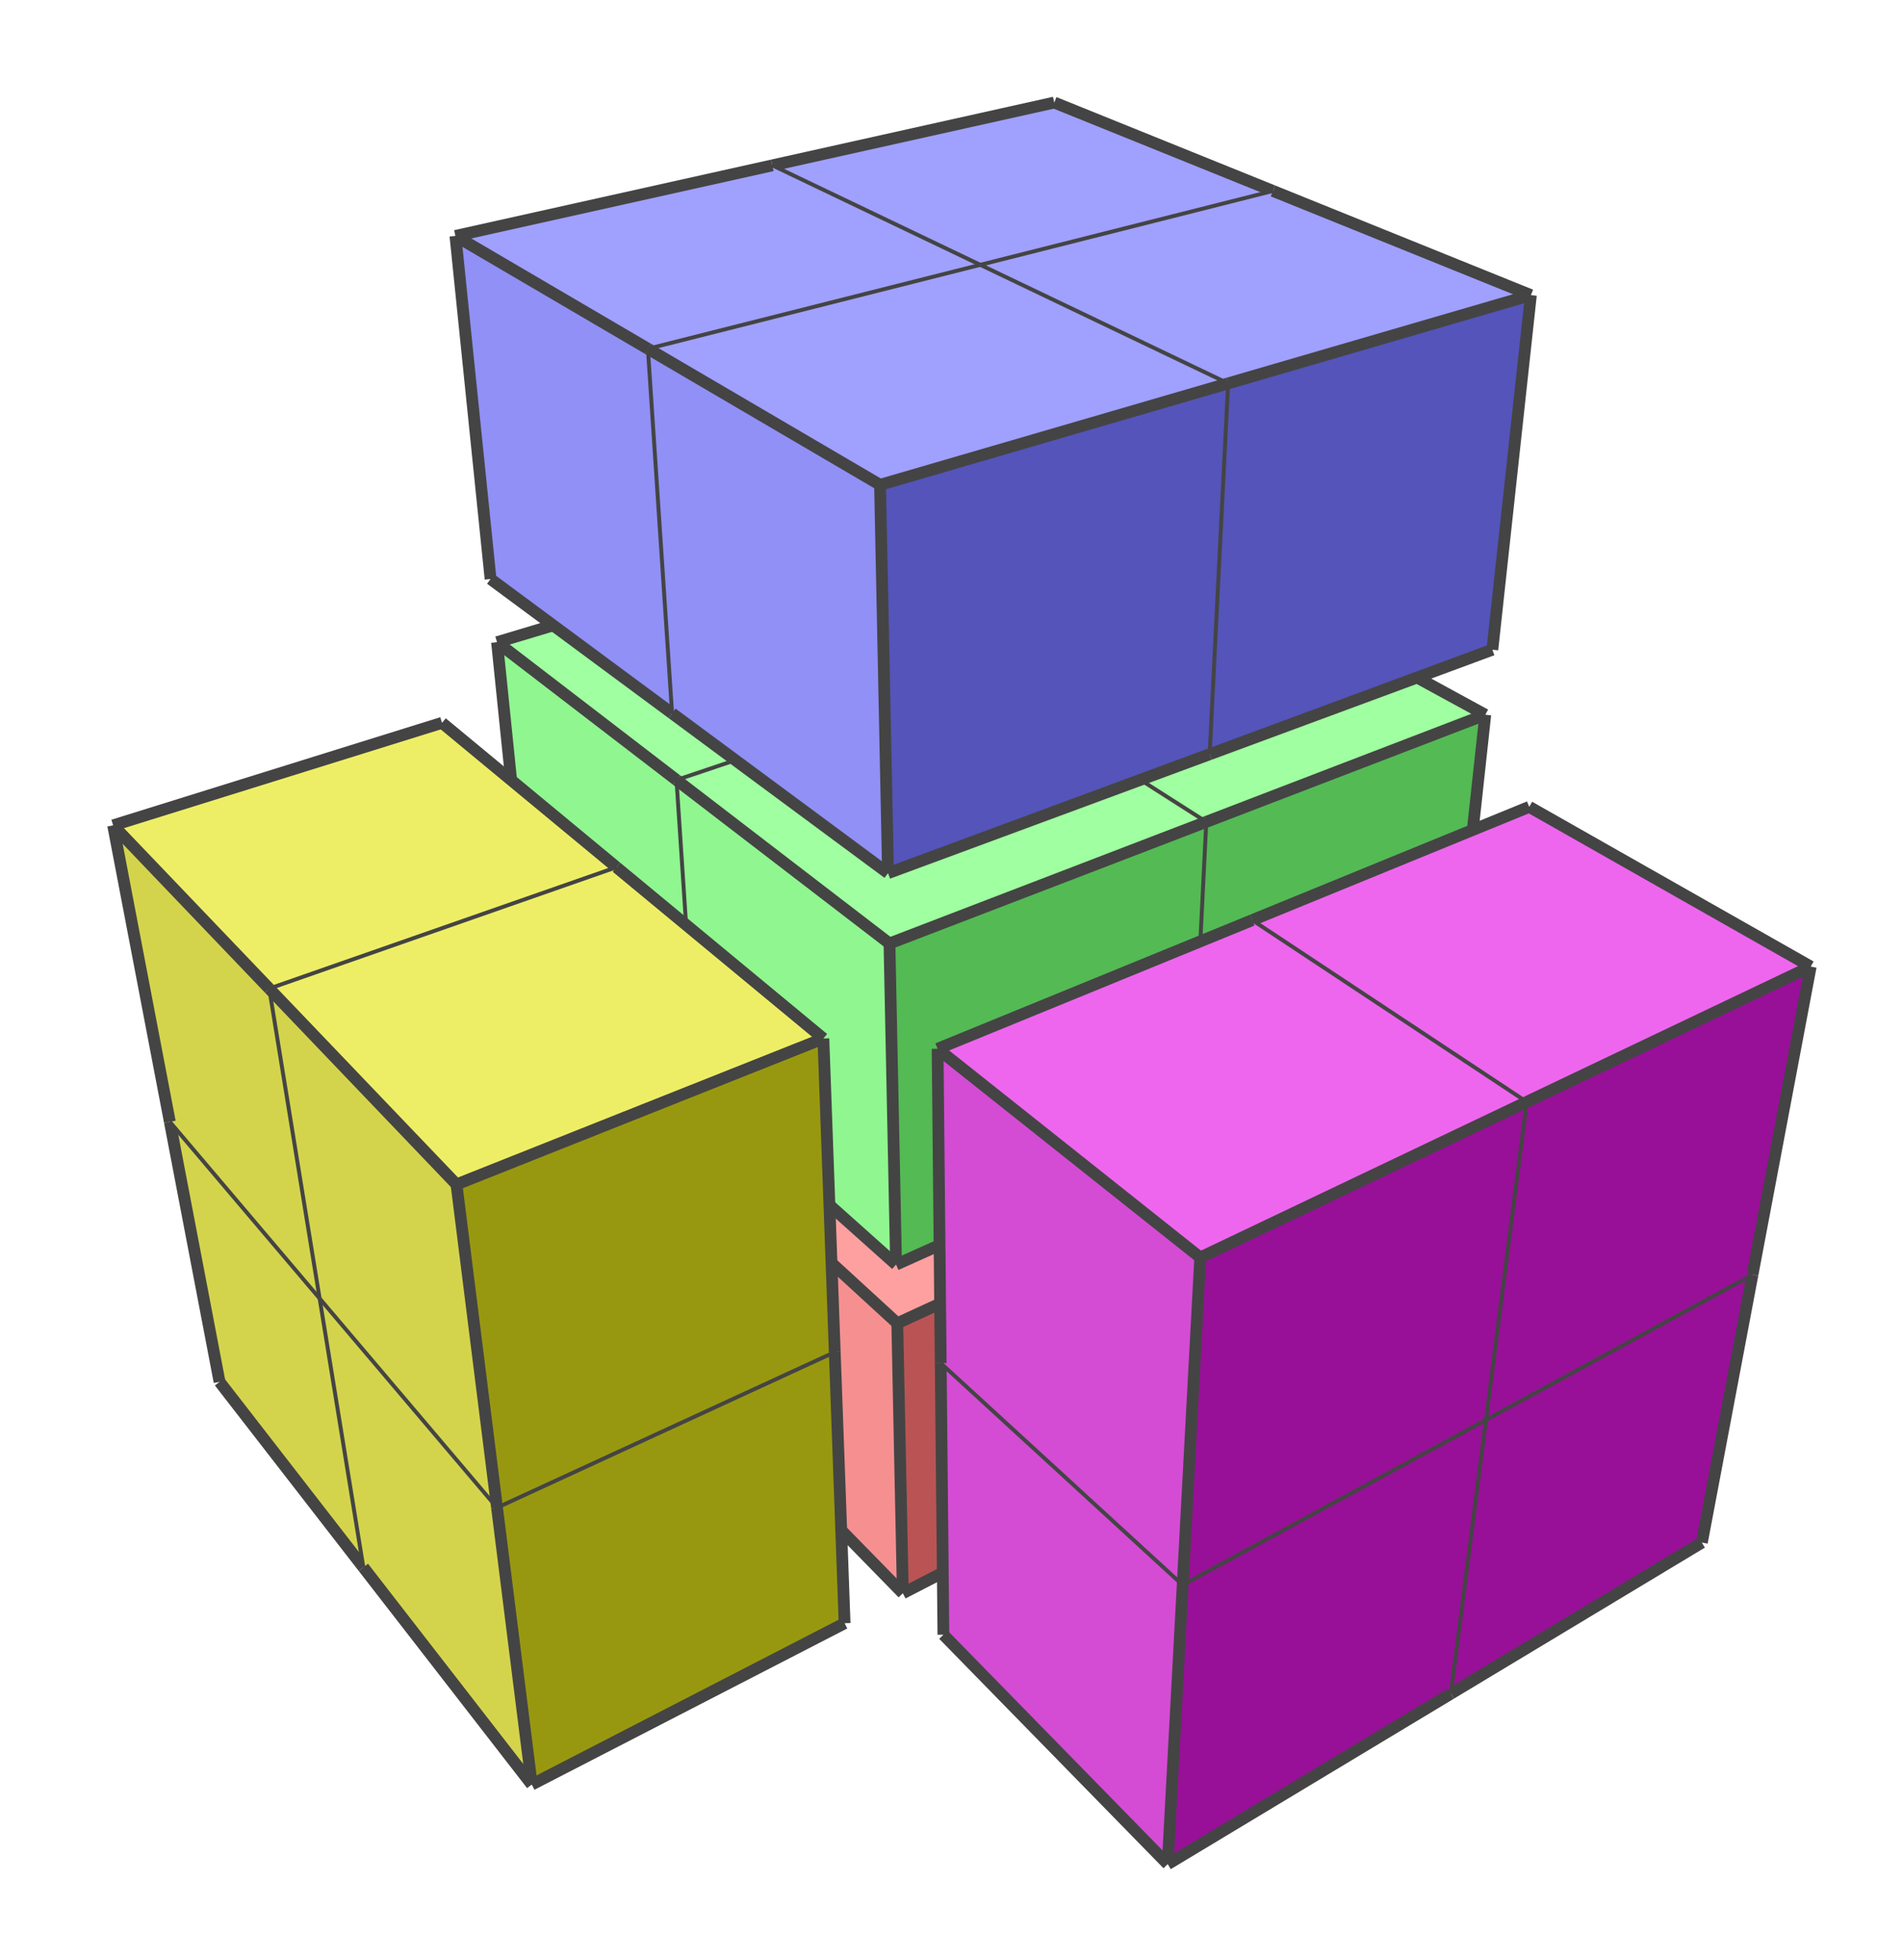<?xml version="1.0" encoding="UTF-8" standalone="no"?>
<svg
   width="330"
   height="340"
   version="1.1"
   id="svg"
   sodipodi:docname="piece3.svg"
   inkscape:version="1.2.2 (b0a84865, 2022-12-01)"
   xmlns:inkscape="http://www.inkscape.org/namespaces/inkscape"
   xmlns:sodipodi="http://sodipodi.sourceforge.net/DTD/sodipodi-0.dtd"
   xmlns="http://www.w3.org/2000/svg"
   xmlns:svg="http://www.w3.org/2000/svg">
  <defs
     id="defs5446" />
  <sodipodi:namedview
     id="namedview5444"
     pagecolor="#ffffff"
     bordercolor="#000000"
     borderopacity="0.25"
     inkscape:showpageshadow="2"
     inkscape:pageopacity="0.0"
     inkscape:pagecheckerboard="0"
     inkscape:deskcolor="#d1d1d1"
     showgrid="false"
     inkscape:zoom="0.67521728"
     inkscape:cx="271.02387"
     inkscape:cy="220.66971"
     inkscape:window-width="1440"
     inkscape:window-height="847"
     inkscape:window-x="591"
     inkscape:window-y="1465"
     inkscape:window-maximized="0"
     inkscape:current-layer="svg" />
  <g
     id="g5025" />
  <g
     id="g5027" />
  <g
     id="g5029" />
  <g
     id="g5441"
     transform="matrix(0.681,0,0,0.681,-85.292,-76.921)">
    <line
       stroke="#444444"
       fill="transparent"
       stroke-width="3"
       x1="497.849"
       y1="459.56"
       x2="558.836"
       y2="505.925"
       pointer-events="none"
       id="line5031" />
    <line
       stroke="#444444"
       fill="transparent"
       stroke-width="3"
       x1="331.912"
       y1="402.295"
       x2="390.482"
       y2="377.936"
       pointer-events="none"
       id="line5033" />
    <line
       stroke="#444444"
       fill="transparent"
       stroke-width="3"
       x1="267.499"
       y1="429.084"
       x2="331.912"
       y2="402.295"
       pointer-events="none"
       id="line5035" />
    <line
       stroke="#444444"
       fill="transparent"
       stroke-width="1"
       x1="331.912"
       y1="402.295"
       x2="329.408"
       y2="339.728"
       pointer-events="none"
       id="line5037" />
    <line
       stroke="#444444"
       fill="transparent"
       stroke-width="1"
       x1="375"
       y1="439.872"
       x2="331.912"
       y2="402.295"
       pointer-events="none"
       id="line5039" />
    <line
       stroke="#444444"
       fill="transparent"
       stroke-width="3"
       x1="390.482"
       y1="377.936"
       x2="391.339"
       y2="317.016"
       pointer-events="none"
       id="line5041" />
    <line
       stroke="#444444"
       fill="transparent"
       stroke-width="3"
       x1="435.385"
       y1="412.073"
       x2="390.482"
       y2="377.936"
       pointer-events="none"
       id="line5043" />
    <line
       stroke="#444444"
       fill="transparent"
       stroke-width="1"
       x1="375"
       y1="439.872"
       x2="435.385"
       y2="412.073"
       pointer-events="none"
       id="line5045" />
    <line
       stroke="#444444"
       fill="transparent"
       stroke-width="3"
       x1="486.695"
       y1="451.081"
       x2="435.385"
       y2="412.073"
       pointer-events="none"
       id="line5047" />
    <polygon
       stroke="transparent"
       fill="#ba5454"
       stroke-width="4"
       points="424.572,483.104 427.916,415.938 493.816,385.578 486.695,451.081 "
       ptArray="424.572,483.104,427.916,415.938,493.816,385.578,486.695,451.081"
       display="hi"
       id="polygon5049" />
    <polygon
       stroke="transparent"
       fill="#f69090"
       stroke-width="4"
       points="260.919,364.844 267.499,429.084 308.146,470.648 303.732,404.104 "
       ptArray="260.919,364.844,267.499,429.084,308.146,470.648,303.732,404.104"
       display="hi"
       id="polygon5051" />
    <line
       stroke="#444444"
       fill="transparent"
       stroke-width="3"
       x1="267.499"
       y1="429.084"
       x2="260.919"
       y2="364.844"
       pointer-events="none"
       id="line5053" />
    <line
       stroke="#444444"
       fill="transparent"
       stroke-width="3"
       x1="308.146"
       y1="470.648"
       x2="267.499"
       y2="429.084"
       pointer-events="none"
       id="line5055" />
    <line
       stroke="#444444"
       fill="transparent"
       stroke-width="1"
       x1="308.146"
       y1="470.648"
       x2="375"
       y2="439.872"
       pointer-events="none"
       id="line5057" />
    <line
       stroke="#444444"
       fill="transparent"
       stroke-width="1"
       x1="424.572"
       y1="483.104"
       x2="375"
       y2="439.872"
       pointer-events="none"
       id="line5059" />
    <line
       stroke="#444444"
       fill="transparent"
       stroke-width="3"
       x1="424.572"
       y1="483.104"
       x2="486.695"
       y2="451.081"
       pointer-events="none"
       id="line5061" />
    <line
       stroke="#444444"
       fill="transparent"
       stroke-width="3"
       x1="486.695"
       y1="451.081"
       x2="493.816"
       y2="385.578"
       pointer-events="none"
       id="line5063" />
    <line
       stroke="#444444"
       fill="transparent"
       stroke-width="3"
       x1="435.395"
       y1="492.543"
       x2="497.849"
       y2="459.56"
       pointer-events="none"
       id="line5065" />
    <line
       stroke="#444444"
       fill="transparent"
       stroke-width="3"
       x1="365.601"
       y1="529.401"
       x2="435.395"
       y2="492.543"
       pointer-events="none"
       id="line5067" />
    <polygon
       stroke="transparent"
       fill="#981098"
       stroke-width="4"
       points="503.833,474.671 571.73,437.705 558.836,505.925 494.882,544.422 "
       ptArray="503.833,474.671,571.73,437.705,558.836,505.925,494.882,544.422"
       display="hi"
       id="polygon5069" />
    <line
       stroke="#444444"
       fill="transparent"
       stroke-width="3"
       x1="494.882"
       y1="544.422"
       x2="558.836"
       y2="505.925"
       pointer-events="none"
       id="line5071" />
    <line
       stroke="#444444"
       fill="transparent"
       stroke-width="1"
       x1="435.395"
       y1="492.543"
       x2="494.882"
       y2="544.422"
       pointer-events="none"
       id="line5073" />
    <line
       stroke="#444444"
       fill="transparent"
       stroke-width="1"
       x1="439.536"
       y1="424.928"
       x2="435.395"
       y2="492.543"
       pointer-events="none"
       id="line5075" />
    <line
       stroke="#444444"
       fill="transparent"
       stroke-width="3"
       x1="505.801"
       y1="393.596"
       x2="497.849"
       y2="459.56"
       pointer-events="none"
       id="line5077" />
    <polygon
       stroke="transparent"
       fill="#ba5454"
       stroke-width="4"
       points="424.572,483.104 427.916,415.938 353.849,450.062 355.263,518.83 "
       ptArray="424.572,483.104,427.916,415.938,353.849,450.062,355.263,518.83"
       display="hi"
       id="polygon5079" />
    <polygon
       stroke="transparent"
       fill="#f69090"
       stroke-width="4"
       points="355.263,518.83 308.146,470.648 303.732,404.104 353.849,450.062 "
       ptArray="355.263,518.83,308.146,470.648,303.732,404.104,353.849,450.062"
       display="hi"
       id="polygon5081" />
    <line
       stroke="#444444"
       fill="transparent"
       stroke-width="3"
       x1="355.263"
       y1="518.83"
       x2="308.146"
       y2="470.648"
       pointer-events="none"
       id="line5083" />
    <line
       stroke="#444444"
       fill="transparent"
       stroke-width="3"
       x1="355.263"
       y1="518.83"
       x2="424.572"
       y2="483.104"
       pointer-events="none"
       id="line5085" />
    <line
       stroke="#444444"
       fill="transparent"
       stroke-width="1"
       x1="424.572"
       y1="483.104"
       x2="427.916"
       y2="415.938"
       pointer-events="none"
       id="line5087" />
    <line
       stroke="#444444"
       fill="transparent"
       stroke-width="3"
       x1="571.73"
       y1="437.705"
       x2="558.836"
       y2="505.925"
       pointer-events="none"
       id="line5089" />
    <line
       stroke="#444444"
       fill="transparent"
       stroke-width="1"
       x1="505.801"
       y1="393.596"
       x2="571.73"
       y2="437.705"
       pointer-events="none"
       id="line5091" />
    <line
       stroke="#444444"
       fill="transparent"
       stroke-width="3"
       x1="514.854"
       y1="318.501"
       x2="505.801"
       y2="393.596"
       pointer-events="none"
       id="line5093" />
    <line
       stroke="#444444"
       fill="transparent"
       stroke-width="1"
       x1="439.536"
       y1="424.928"
       x2="505.801"
       y2="393.596"
       pointer-events="none"
       id="line5095" />
    <polygon
       stroke="transparent"
       fill="#d44cd4"
       stroke-width="4"
       points="365.601,529.401 422.75,587.841 426.561,516.74 364.916,460.21 "
       ptArray="365.601,529.401,422.75,587.841,426.561,516.74,364.916,460.21"
       display="hi"
       id="polygon5097" />
    <line
       stroke="#444444"
       fill="transparent"
       stroke-width="3"
       x1="365.601"
       y1="529.401"
       x2="422.75"
       y2="587.841"
       pointer-events="none"
       id="line5099" />
    <line
       stroke="#444444"
       fill="transparent"
       stroke-width="3"
       x1="364.916"
       y1="460.21"
       x2="365.601"
       y2="529.401"
       pointer-events="none"
       id="line5101" />
    <line
       stroke="#444444"
       fill="transparent"
       stroke-width="1"
       x1="364.916"
       y1="460.21"
       x2="439.536"
       y2="424.928"
       pointer-events="none"
       id="line5103" />
    <polygon
       stroke="transparent"
       fill="#981098"
       stroke-width="4"
       points="586.569,359.194 514.229,393.663 503.833,474.671 571.73,437.705 "
       ptArray="586.569,359.194,514.229,393.663,503.833,474.671,571.73,437.705"
       display="hi"
       id="polygon5105" />
    <line
       stroke="#444444"
       fill="transparent"
       stroke-width="3"
       x1="586.569"
       y1="359.194"
       x2="571.73"
       y2="437.705"
       pointer-events="none"
       id="line5107" />
    <polygon
       stroke="transparent"
       fill="#981098"
       stroke-width="4"
       points="494.882,544.422 422.75,587.841 426.561,516.74 503.833,474.671 "
       ptArray="494.882,544.422,422.75,587.841,426.561,516.74,503.833,474.671"
       display="hi"
       id="polygon5109" />
    <line
       stroke="#444444"
       fill="transparent"
       stroke-width="3"
       x1="422.75"
       y1="587.841"
       x2="494.882"
       y2="544.422"
       pointer-events="none"
       id="line5111" />
    <line
       stroke="#444444"
       fill="transparent"
       stroke-width="1"
       x1="503.833"
       y1="474.671"
       x2="494.882"
       y2="544.422"
       pointer-events="none"
       id="line5113" />
    <line
       stroke="#444444"
       fill="transparent"
       stroke-width="1"
       x1="503.833"
       y1="474.671"
       x2="571.73"
       y2="437.705"
       pointer-events="none"
       id="line5115" />
    <line
       stroke="#444444"
       fill="transparent"
       stroke-width="1"
       x1="439.536"
       y1="424.928"
       x2="503.833"
       y2="474.671"
       pointer-events="none"
       id="line5117" />
    <polygon
       stroke="transparent"
       fill="#981098"
       stroke-width="4"
       points="431.034,433.304 426.561,516.74 503.833,474.671 514.229,393.663 "
       ptArray="431.034,433.304,426.561,516.74,503.833,474.671,514.229,393.663"
       display="hi"
       id="polygon5119" />
    <polygon
       stroke="transparent"
       fill="#ffa0a0"
       stroke-width="4"
       points="260.919,364.844 303.732,404.104 375,375 329.408,339.728 "
       ptArray="260.919,364.844,303.732,404.104,375,375,329.408,339.728"
       display="hi"
       id="polygon5121" />
    <polygon
       stroke="transparent"
       fill="#ffa0a0"
       stroke-width="4"
       points="438.963,348.879 391.339,317.016 329.408,339.728 375,375 "
       ptArray="438.963,348.879,391.339,317.016,329.408,339.728,375,375"
       display="hi"
       id="polygon5123" />
    <line
       stroke="#444444"
       fill="transparent"
       stroke-width="3"
       x1="329.408"
       y1="339.728"
       x2="391.339"
       y2="317.016"
       pointer-events="none"
       id="line5125" />
    <line
       stroke="#444444"
       fill="transparent"
       stroke-width="3"
       x1="260.919"
       y1="364.844"
       x2="329.408"
       y2="339.728"
       pointer-events="none"
       id="line5127" />
    <line
       stroke="#444444"
       fill="transparent"
       stroke-width="1"
       x1="375"
       y1="375"
       x2="329.408"
       y2="339.728"
       pointer-events="none"
       id="line5129" />
    <line
       stroke="#444444"
       fill="transparent"
       stroke-width="1"
       x1="375"
       y1="439.872"
       x2="375"
       y2="375"
       pointer-events="none"
       id="line5131" />
    <polygon
       stroke="transparent"
       fill="#ffa0a0"
       stroke-width="4"
       points="375,375 427.916,415.938 353.849,450.062 303.732,404.104 "
       ptArray="375,375,427.916,415.938,353.849,450.062,303.732,404.104"
       display="hi"
       id="polygon5133" />
    <line
       stroke="#444444"
       fill="transparent"
       stroke-width="3"
       x1="438.963"
       y1="348.879"
       x2="391.339"
       y2="317.016"
       pointer-events="none"
       id="line5135" />
    <line
       stroke="#444444"
       fill="transparent"
       stroke-width="1"
       x1="435.385"
       y1="412.073"
       x2="438.963"
       y2="348.879"
       pointer-events="none"
       id="line5137" />
    <polygon
       stroke="transparent"
       fill="#ffa0a0"
       stroke-width="4"
       points="427.916,415.938 375,375 438.963,348.879 493.816,385.578 "
       ptArray="427.916,415.938,375,375,438.963,348.879,493.816,385.578"
       display="hi"
       id="polygon5139" />
    <line
       stroke="#444444"
       fill="transparent"
       stroke-width="3"
       x1="303.732"
       y1="404.104"
       x2="260.919"
       y2="364.844"
       pointer-events="none"
       id="line5141" />
    <line
       stroke="#444444"
       fill="transparent"
       stroke-width="1"
       x1="308.146"
       y1="470.648"
       x2="303.732"
       y2="404.104"
       pointer-events="none"
       id="line5143" />
    <line
       stroke="#444444"
       fill="transparent"
       stroke-width="1"
       x1="375"
       y1="375"
       x2="438.963"
       y2="348.879"
       pointer-events="none"
       id="line5145" />
    <line
       stroke="#444444"
       fill="transparent"
       stroke-width="1"
       x1="303.732"
       y1="404.104"
       x2="375"
       y2="375"
       pointer-events="none"
       id="line5147" />
    <line
       stroke="#444444"
       fill="transparent"
       stroke-width="1"
       x1="427.916"
       y1="415.938"
       x2="375"
       y2="375"
       pointer-events="none"
       id="line5149" />
    <line
       stroke="#444444"
       fill="transparent"
       stroke-width="3"
       x1="391.522"
       y1="304.014"
       x2="392.501"
       y2="234.377"
       pointer-events="none"
       id="line5151" />
    <line
       stroke="#444444"
       fill="transparent"
       stroke-width="3"
       x1="328.871"
       y1="326.331"
       x2="391.522"
       y2="304.014"
       pointer-events="none"
       id="line5153" />
    <line
       stroke="#444444"
       fill="transparent"
       stroke-width="3"
       x1="259.505"
       y1="351.041"
       x2="328.871"
       y2="326.331"
       pointer-events="none"
       id="line5155" />
    <polygon
       stroke="transparent"
       fill="#90f690"
       stroke-width="4"
       points="302.779,389.727 259.505,351.041 251.876,276.553 297.6,311.655 "
       ptArray="302.779,389.727,259.505,351.041,251.876,276.553,297.6,311.655"
       display="hi"
       id="polygon5157" />
    <line
       stroke="#444444"
       fill="transparent"
       stroke-width="3"
       x1="259.505"
       y1="351.041"
       x2="251.876"
       y2="276.553"
       pointer-events="none"
       id="line5159" />
    <line
       stroke="#444444"
       fill="transparent"
       stroke-width="3"
       x1="302.779"
       y1="389.727"
       x2="259.505"
       y2="351.041"
       pointer-events="none"
       id="line5161" />
    <polygon
       stroke="transparent"
       fill="#a0ffa0"
       stroke-width="4"
       points="443.859,262.403 375,285.591 325.989,254.325 392.501,234.377 "
       ptArray="443.859,262.403,375,285.591,325.989,254.325,392.501,234.377"
       display="hi"
       id="polygon5163" />
    <line
       stroke="#444444"
       fill="transparent"
       stroke-width="3"
       x1="325.989"
       y1="254.325"
       x2="392.501"
       y2="234.377"
       pointer-events="none"
       id="line5165" />
    <line
       stroke="#444444"
       fill="transparent"
       stroke-width="1"
       x1="328.871"
       y1="326.331"
       x2="325.989"
       y2="254.325"
       pointer-events="none"
       id="line5167" />
    <line
       stroke="#444444"
       fill="transparent"
       stroke-width="1"
       x1="375"
       y1="361.041"
       x2="328.871"
       y2="326.331"
       pointer-events="none"
       id="line5169" />
    <line
       stroke="#444444"
       fill="transparent"
       stroke-width="3"
       x1="439.73"
       y1="335.331"
       x2="391.522"
       y2="304.014"
       pointer-events="none"
       id="line5171" />
    <line
       stroke="#444444"
       fill="transparent"
       stroke-width="3"
       x1="443.859"
       y1="262.403"
       x2="392.501"
       y2="234.377"
       pointer-events="none"
       id="line5173" />
    <line
       stroke="#444444"
       fill="transparent"
       stroke-width="1"
       x1="439.73"
       y1="335.331"
       x2="443.859"
       y2="262.403"
       pointer-events="none"
       id="line5175" />
    <line
       stroke="#444444"
       fill="transparent"
       stroke-width="1"
       x1="375"
       y1="361.041"
       x2="439.73"
       y2="335.331"
       pointer-events="none"
       id="line5177" />
    <line
       stroke="#444444"
       fill="transparent"
       stroke-width="1"
       x1="302.779"
       y1="389.727"
       x2="375"
       y2="361.041"
       pointer-events="none"
       id="line5179" />
    <polygon
       stroke="transparent"
       fill="#a0ffa0"
       stroke-width="4"
       points="251.876,276.553 297.6,311.655 375,285.591 325.989,254.325 "
       ptArray="251.876,276.553,297.6,311.655,375,285.591,325.989,254.325"
       display="hi"
       id="polygon5181" />
    <line
       stroke="#444444"
       fill="transparent"
       stroke-width="3"
       x1="251.876"
       y1="276.553"
       x2="325.989"
       y2="254.325"
       pointer-events="none"
       id="line5183" />
    <line
       stroke="#444444"
       fill="transparent"
       stroke-width="1"
       x1="375"
       y1="285.591"
       x2="325.989"
       y2="254.325"
       pointer-events="none"
       id="line5185" />
    <polygon
       stroke="transparent"
       fill="#a0ffa0"
       stroke-width="4"
       points="503.658,295.036 443.859,262.403 375,285.591 432.578,322.322 "
       ptArray="503.658,295.036,443.859,262.403,375,285.591,432.578,322.322"
       display="hi"
       id="polygon5187" />
    <line
       stroke="#444444"
       fill="transparent"
       stroke-width="1"
       x1="375"
       y1="285.591"
       x2="443.859"
       y2="262.403"
       pointer-events="none"
       id="line5189" />
    <line
       stroke="#444444"
       fill="transparent"
       stroke-width="1"
       x1="375"
       y1="361.041"
       x2="375"
       y2="285.591"
       pointer-events="none"
       id="line5191" />
    <line
       stroke="#444444"
       fill="transparent"
       stroke-width="1"
       x1="428.64"
       y1="401.403"
       x2="375"
       y2="361.041"
       pointer-events="none"
       id="line5193" />
    <polygon
       stroke="transparent"
       fill="#54ba54"
       stroke-width="4"
       points="432.578,322.322 428.64,401.403 353.542,435.108 351.859,353.309 "
       ptArray="432.578,322.322,428.64,401.403,353.542,435.108,351.859,353.309"
       display="hi"
       id="polygon5195" />
    <line
       stroke="#444444"
       fill="transparent"
       stroke-width="3"
       x1="493.816"
       y1="385.578"
       x2="438.963"
       y2="348.879"
       pointer-events="none"
       id="line5197" />
    <line
       stroke="#444444"
       fill="transparent"
       stroke-width="3"
       x1="495.35"
       y1="371.462"
       x2="439.73"
       y2="335.331"
       pointer-events="none"
       id="line5199" />
    <polygon
       stroke="transparent"
       fill="#54ba54"
       stroke-width="4"
       points="432.578,322.322 503.658,295.036 495.35,371.462 428.64,401.403 "
       ptArray="432.578,322.322,503.658,295.036,495.35,371.462,428.64,401.403"
       display="hi"
       id="polygon5201" />
    <line
       stroke="#444444"
       fill="transparent"
       stroke-width="3"
       x1="355.263"
       y1="518.83"
       x2="353.849"
       y2="450.062"
       pointer-events="none"
       id="line5203" />
    <line
       stroke="#444444"
       fill="transparent"
       stroke-width="3"
       x1="353.849"
       y1="450.062"
       x2="303.732"
       y2="404.104"
       pointer-events="none"
       id="line5205" />
    <line
       stroke="#444444"
       fill="transparent"
       stroke-width="3"
       x1="427.916"
       y1="415.938"
       x2="493.816"
       y2="385.578"
       pointer-events="none"
       id="line5207" />
    <line
       stroke="#444444"
       fill="transparent"
       stroke-width="3"
       x1="353.849"
       y1="450.062"
       x2="427.916"
       y2="415.938"
       pointer-events="none"
       id="line5209" />
    <polygon
       stroke="transparent"
       fill="#90f690"
       stroke-width="4"
       points="353.542,435.108 302.779,389.727 297.6,311.655 351.859,353.309 "
       ptArray="353.542,435.108,302.779,389.727,297.6,311.655,351.859,353.309"
       display="hi"
       id="polygon5211" />
    <line
       stroke="#444444"
       fill="transparent"
       stroke-width="3"
       x1="297.6"
       y1="311.655"
       x2="251.876"
       y2="276.553"
       pointer-events="none"
       id="line5213" />
    <line
       stroke="#444444"
       fill="transparent"
       stroke-width="1"
       x1="302.779"
       y1="389.727"
       x2="297.6"
       y2="311.655"
       pointer-events="none"
       id="line5215" />
    <line
       stroke="#444444"
       fill="transparent"
       stroke-width="3"
       x1="353.541"
       y1="435.108"
       x2="302.779"
       y2="389.727"
       pointer-events="none"
       id="line5217" />
    <line
       stroke="#444444"
       fill="transparent"
       stroke-width="3"
       x1="503.658"
       y1="295.036"
       x2="443.859"
       y2="262.403"
       pointer-events="none"
       id="line5219" />
    <line
       stroke="#444444"
       fill="transparent"
       stroke-width="3"
       x1="495.35"
       y1="371.462"
       x2="503.658"
       y2="295.036"
       pointer-events="none"
       id="line5221" />
    <line
       stroke="#444444"
       fill="transparent"
       stroke-width="3"
       x1="428.64"
       y1="401.403"
       x2="495.35"
       y2="371.462"
       pointer-events="none"
       id="line5223" />
    <line
       stroke="#444444"
       fill="transparent"
       stroke-width="3"
       x1="353.541"
       y1="435.108"
       x2="428.64"
       y2="401.403"
       pointer-events="none"
       id="line5225" />
    <polygon
       stroke="transparent"
       fill="#a0ffa0"
       stroke-width="4"
       points="297.6,311.655 351.859,353.309 432.578,322.322 375,285.591 "
       ptArray="297.6,311.655,351.859,353.309,432.578,322.322,375,285.591"
       display="hi"
       id="polygon5227" />
    <line
       stroke="#444444"
       fill="transparent"
       stroke-width="1"
       x1="297.6"
       y1="311.655"
       x2="375"
       y2="285.591"
       pointer-events="none"
       id="line5229" />
    <line
       stroke="#444444"
       fill="transparent"
       stroke-width="1"
       x1="432.578"
       y1="322.322"
       x2="375"
       y2="285.591"
       pointer-events="none"
       id="line5231" />
    <line
       stroke="#444444"
       fill="transparent"
       stroke-width="3"
       x1="432.578"
       y1="322.322"
       x2="503.658"
       y2="295.036"
       pointer-events="none"
       id="line5233" />
    <line
       stroke="#444444"
       fill="transparent"
       stroke-width="1"
       x1="428.64"
       y1="401.403"
       x2="432.578"
       y2="322.322"
       pointer-events="none"
       id="line5235" />
    <polygon
       stroke="transparent"
       fill="#ee66ee"
       stroke-width="4"
       points="586.569,359.194 514.229,393.663 444.287,347.358 514.854,318.501 "
       ptArray="586.569,359.194,514.229,393.663,444.287,347.358,514.854,318.501"
       display="hi"
       id="polygon5237" />
    <line
       stroke="#444444"
       fill="transparent"
       stroke-width="3"
       x1="514.854"
       y1="318.501"
       x2="586.569"
       y2="359.194"
       pointer-events="none"
       id="line5239" />
    <line
       stroke="#444444"
       fill="transparent"
       stroke-width="3"
       x1="444.287"
       y1="347.358"
       x2="514.854"
       y2="318.501"
       pointer-events="none"
       id="line5241" />
    <line
       stroke="#444444"
       fill="transparent"
       stroke-width="1"
       x1="444.287"
       y1="347.358"
       x2="439.536"
       y2="424.928"
       pointer-events="none"
       id="line5243" />
    <polygon
       stroke="transparent"
       fill="#ee66ee"
       stroke-width="4"
       points="444.287,347.358 364.123,380.139 431.034,433.304 514.229,393.663 "
       ptArray="444.287,347.358,364.123,380.139,431.034,433.304,514.229,393.663"
       display="hi"
       id="polygon5245" />
    <polygon
       stroke="transparent"
       fill="#d44cd4"
       stroke-width="4"
       points="431.034,433.304 426.561,516.74 364.916,460.21 364.123,380.139 "
       ptArray="431.034,433.304,426.561,516.74,364.916,460.21,364.123,380.139"
       display="hi"
       id="polygon5247" />
    <line
       stroke="#444444"
       fill="transparent"
       stroke-width="3"
       x1="426.561"
       y1="516.74"
       x2="422.75"
       y2="587.841"
       pointer-events="none"
       id="line5249" />
    <line
       stroke="#444444"
       fill="transparent"
       stroke-width="1"
       x1="364.916"
       y1="460.21"
       x2="426.561"
       y2="516.74"
       pointer-events="none"
       id="line5251" />
    <line
       stroke="#444444"
       fill="transparent"
       stroke-width="3"
       x1="364.123"
       y1="380.139"
       x2="364.916"
       y2="460.21"
       pointer-events="none"
       id="line5253" />
    <line
       stroke="#444444"
       fill="transparent"
       stroke-width="3"
       x1="364.123"
       y1="380.139"
       x2="444.287"
       y2="347.358"
       pointer-events="none"
       id="line5255" />
    <line
       stroke="#444444"
       fill="transparent"
       stroke-width="1"
       x1="426.561"
       y1="516.74"
       x2="503.833"
       y2="474.671"
       pointer-events="none"
       id="line5257" />
    <line
       stroke="#444444"
       fill="transparent"
       stroke-width="3"
       x1="431.034"
       y1="433.304"
       x2="426.561"
       y2="516.74"
       pointer-events="none"
       id="line5259" />
    <line
       stroke="#444444"
       fill="transparent"
       stroke-width="3"
       x1="364.123"
       y1="380.139"
       x2="431.034"
       y2="433.304"
       pointer-events="none"
       id="line5261" />
    <line
       stroke="#444444"
       fill="transparent"
       stroke-width="3"
       x1="514.229"
       y1="393.663"
       x2="586.569"
       y2="359.194"
       pointer-events="none"
       id="line5263" />
    <line
       stroke="#444444"
       fill="transparent"
       stroke-width="1"
       x1="514.229"
       y1="393.663"
       x2="503.833"
       y2="474.671"
       pointer-events="none"
       id="line5265" />
    <line
       stroke="#444444"
       fill="transparent"
       stroke-width="1"
       x1="444.287"
       y1="347.358"
       x2="514.229"
       y2="393.663"
       pointer-events="none"
       id="line5267" />
    <line
       stroke="#444444"
       fill="transparent"
       stroke-width="3"
       x1="431.034"
       y1="433.304"
       x2="514.229"
       y2="393.663"
       pointer-events="none"
       id="line5269" />
    <line
       stroke="#444444"
       fill="transparent"
       stroke-width="3"
       x1="253.838"
       y1="434.765"
       x2="181.18"
       y2="464.983"
       pointer-events="none"
       id="line5271" />
    <line
       stroke="#444444"
       fill="transparent"
       stroke-width="3"
       x1="246.342"
       y1="370.19"
       x2="253.838"
       y2="434.765"
       pointer-events="none"
       id="line5273" />
    <line
       stroke="#444444"
       fill="transparent"
       stroke-width="3"
       x1="293.906"
       y1="477.204"
       x2="253.838"
       y2="434.765"
       pointer-events="none"
       id="line5275" />
    <polygon
       stroke="transparent"
       fill="#d4d44c"
       stroke-width="4"
       points="168.512,398.732 181.18,464.983 217.818,512.231 206.678,443.739 "
       ptArray="168.512,398.732,181.18,464.983,217.818,512.231,206.678,443.739"
       display="hi"
       id="polygon5277" />
    <line
       stroke="#444444"
       fill="transparent"
       stroke-width="3"
       x1="168.512"
       y1="398.732"
       x2="181.18"
       y2="464.983"
       pointer-events="none"
       id="line5279" />
    <line
       stroke="#444444"
       fill="transparent"
       stroke-width="3"
       x1="217.818"
       y1="512.231"
       x2="181.18"
       y2="464.983"
       pointer-events="none"
       id="line5281" />
    <line
       stroke="#444444"
       fill="transparent"
       stroke-width="1"
       x1="293.906"
       y1="477.204"
       x2="217.818"
       y2="512.231"
       pointer-events="none"
       id="line5283" />
    <line
       stroke="#444444"
       fill="transparent"
       stroke-width="3"
       x1="340.428"
       y1="526.477"
       x2="293.906"
       y2="477.204"
       pointer-events="none"
       id="line5285" />
    <polygon
       stroke="transparent"
       fill="#989810"
       stroke-width="4"
       points="260.723,567.562 340.428,526.477 337.92,457.4 251.877,497.041 "
       ptArray="260.723,567.562,340.428,526.477,337.92,457.4,251.877,497.041"
       display="hi"
       id="polygon5287" />
    <polygon
       stroke="transparent"
       fill="#d4d44c"
       stroke-width="4"
       points="260.723,567.562 251.877,497.041 206.678,443.739 217.818,512.231 "
       ptArray="260.723,567.562,251.877,497.041,206.678,443.739,217.818,512.231"
       display="hi"
       id="polygon5289" />
    <line
       stroke="#444444"
       fill="transparent"
       stroke-width="3"
       x1="260.723"
       y1="567.562"
       x2="217.818"
       y2="512.231"
       pointer-events="none"
       id="line5291" />
    <line
       stroke="#444444"
       fill="transparent"
       stroke-width="3"
       x1="340.428"
       y1="526.477"
       x2="260.723"
       y2="567.562"
       pointer-events="none"
       id="line5293" />
    <line
       stroke="#444444"
       fill="transparent"
       stroke-width="3"
       x1="337.92"
       y1="457.4"
       x2="340.428"
       y2="526.477"
       pointer-events="none"
       id="line5295" />
    <line
       stroke="#444444"
       fill="transparent"
       stroke-width="1"
       x1="246.342"
       y1="370.19"
       x2="168.512"
       y2="398.732"
       pointer-events="none"
       id="line5297" />
    <line
       stroke="#444444"
       fill="transparent"
       stroke-width="3"
       x1="237.858"
       y1="297.097"
       x2="246.342"
       y2="370.19"
       pointer-events="none"
       id="line5299" />
    <line
       stroke="#444444"
       fill="transparent"
       stroke-width="1"
       x1="288.491"
       y1="410.328"
       x2="246.342"
       y2="370.19"
       pointer-events="none"
       id="line5301" />
    <line
       stroke="#444444"
       fill="transparent"
       stroke-width="1"
       x1="288.491"
       y1="410.328"
       x2="293.906"
       y2="477.204"
       pointer-events="none"
       id="line5303" />
    <polygon
       stroke="transparent"
       fill="#eeee66"
       stroke-width="4"
       points="193.837,364.797 154.071,323.214 237.858,297.097 282.3,333.882 "
       ptArray="193.837,364.797,154.071,323.214,237.858,297.097,282.3,333.882"
       display="hi"
       id="polygon5305" />
    <polygon
       stroke="transparent"
       fill="#d4d44c"
       stroke-width="4"
       points="193.837,364.797 206.678,443.739 168.512,398.732 154.071,323.214 "
       ptArray="193.837,364.797,206.678,443.739,168.512,398.732,154.071,323.214"
       display="hi"
       id="polygon5307" />
    <line
       stroke="#444444"
       fill="transparent"
       stroke-width="3"
       x1="154.071"
       y1="323.214"
       x2="168.512"
       y2="398.732"
       pointer-events="none"
       id="line5309" />
    <line
       stroke="#444444"
       fill="transparent"
       stroke-width="3"
       x1="237.858"
       y1="297.097"
       x2="154.071"
       y2="323.214"
       pointer-events="none"
       id="line5311" />
    <line
       stroke="#444444"
       fill="transparent"
       stroke-width="3"
       x1="282.3"
       y1="333.882"
       x2="237.858"
       y2="297.097"
       pointer-events="none"
       id="line5313" />
    <line
       stroke="#444444"
       fill="transparent"
       stroke-width="1"
       x1="206.678"
       y1="443.739"
       x2="168.512"
       y2="398.732"
       pointer-events="none"
       id="line5315" />
    <line
       stroke="#444444"
       fill="transparent"
       stroke-width="1"
       x1="206.678"
       y1="443.739"
       x2="217.818"
       y2="512.231"
       pointer-events="none"
       id="line5317" />
    <line
       stroke="#444444"
       fill="transparent"
       stroke-width="1"
       x1="288.491"
       y1="410.328"
       x2="206.678"
       y2="443.739"
       pointer-events="none"
       id="line5319" />
    <line
       stroke="#444444"
       fill="transparent"
       stroke-width="1"
       x1="282.3"
       y1="333.882"
       x2="288.491"
       y2="410.328"
       pointer-events="none"
       id="line5321" />
    <line
       stroke="#444444"
       fill="transparent"
       stroke-width="1"
       x1="337.92"
       y1="457.4"
       x2="288.491"
       y2="410.328"
       pointer-events="none"
       id="line5323" />
    <polygon
       stroke="transparent"
       fill="#989810"
       stroke-width="4"
       points="241.547,414.687 251.877,497.041 337.92,457.4 335.02,377.517 "
       ptArray="241.547,414.687,251.877,497.041,337.92,457.4,335.02,377.517"
       display="hi"
       id="polygon5325" />
    <polygon
       stroke="transparent"
       fill="#eeee66"
       stroke-width="4"
       points="241.547,414.687 335.02,377.517 282.3,333.882 193.837,364.797 "
       ptArray="241.547,414.687,335.02,377.517,282.3,333.882,193.837,364.797"
       display="hi"
       id="polygon5327" />
    <polygon
       stroke="transparent"
       fill="#d4d44c"
       stroke-width="4"
       points="206.678,443.739 193.837,364.797 241.547,414.687 251.877,497.041 "
       ptArray="206.678,443.739,193.837,364.797,241.547,414.687,251.877,497.041"
       display="hi"
       id="polygon5329" />
    <line
       stroke="#444444"
       fill="transparent"
       stroke-width="3"
       x1="193.837"
       y1="364.797"
       x2="154.071"
       y2="323.214"
       pointer-events="none"
       id="line5331" />
    <line
       stroke="#444444"
       fill="transparent"
       stroke-width="1"
       x1="193.837"
       y1="364.797"
       x2="206.678"
       y2="443.739"
       pointer-events="none"
       id="line5333" />
    <line
       stroke="#444444"
       fill="transparent"
       stroke-width="1"
       x1="282.3"
       y1="333.882"
       x2="193.837"
       y2="364.797"
       pointer-events="none"
       id="line5335" />
    <line
       stroke="#444444"
       fill="transparent"
       stroke-width="3"
       x1="335.02"
       y1="377.517"
       x2="282.3"
       y2="333.882"
       pointer-events="none"
       id="line5337" />
    <line
       stroke="#444444"
       fill="transparent"
       stroke-width="3"
       x1="251.877"
       y1="497.041"
       x2="260.723"
       y2="567.562"
       pointer-events="none"
       id="line5339" />
    <line
       stroke="#444444"
       fill="transparent"
       stroke-width="1"
       x1="251.877"
       y1="497.041"
       x2="206.678"
       y2="443.739"
       pointer-events="none"
       id="line5341" />
    <line
       stroke="#444444"
       fill="transparent"
       stroke-width="1"
       x1="337.92"
       y1="457.4"
       x2="251.877"
       y2="497.041"
       pointer-events="none"
       id="line5343" />
    <line
       stroke="#444444"
       fill="transparent"
       stroke-width="3"
       x1="335.02"
       y1="377.517"
       x2="337.92"
       y2="457.4"
       pointer-events="none"
       id="line5345" />
    <line
       stroke="#444444"
       fill="transparent"
       stroke-width="3"
       x1="241.547"
       y1="414.687"
       x2="193.837"
       y2="364.797"
       pointer-events="none"
       id="line5347" />
    <line
       stroke="#444444"
       fill="transparent"
       stroke-width="3"
       x1="241.547"
       y1="414.687"
       x2="251.877"
       y2="497.041"
       pointer-events="none"
       id="line5349" />
    <line
       stroke="#444444"
       fill="transparent"
       stroke-width="3"
       x1="335.02"
       y1="377.517"
       x2="241.547"
       y2="414.687"
       pointer-events="none"
       id="line5351" />
    <line
       stroke="#444444"
       fill="transparent"
       stroke-width="3"
       x1="392.711"
       y1="219.447"
       x2="393.842"
       y2="139.079"
       pointer-events="none"
       id="line5353" />
    <line
       stroke="#444444"
       fill="transparent"
       stroke-width="3"
       x1="325.368"
       y1="238.83"
       x2="392.711"
       y2="219.447"
       pointer-events="none"
       id="line5355" />
    <line
       stroke="#444444"
       fill="transparent"
       stroke-width="3"
       x1="444.749"
       y1="246.687"
       x2="392.711"
       y2="219.447"
       pointer-events="none"
       id="line5357" />
    <polygon
       stroke="transparent"
       fill="#a0a0ff"
       stroke-width="4"
       points="393.842,139.079 449.567,161.592 375,180.418 322.015,155.076 "
       ptArray="393.842,139.079,449.567,161.592,375,180.418,322.015,155.076"
       display="hi"
       id="polygon5359" />
    <line
       stroke="#444444"
       fill="transparent"
       stroke-width="3"
       x1="322.015"
       y1="155.076"
       x2="393.842"
       y2="139.079"
       pointer-events="none"
       id="line5361" />
    <line
       stroke="#444444"
       fill="transparent"
       stroke-width="1"
       x1="325.368"
       y1="238.83"
       x2="322.015"
       y2="155.076"
       pointer-events="none"
       id="line5363" />
    <line
       stroke="#444444"
       fill="transparent"
       stroke-width="3"
       x1="250.227"
       y1="260.458"
       x2="325.368"
       y2="238.83"
       pointer-events="none"
       id="line5365" />
    <line
       stroke="#444444"
       fill="transparent"
       stroke-width="1"
       x1="375"
       y1="269.262"
       x2="325.368"
       y2="238.83"
       pointer-events="none"
       id="line5367" />
    <line
       stroke="#444444"
       fill="transparent"
       stroke-width="3"
       x1="449.567"
       y1="161.592"
       x2="393.842"
       y2="139.079"
       pointer-events="none"
       id="line5369" />
    <line
       stroke="#444444"
       fill="transparent"
       stroke-width="1"
       x1="444.749"
       y1="246.687"
       x2="449.567"
       y2="161.592"
       pointer-events="none"
       id="line5371" />
    <line
       stroke="#444444"
       fill="transparent"
       stroke-width="1"
       x1="375"
       y1="269.262"
       x2="444.749"
       y2="246.687"
       pointer-events="none"
       id="line5373" />
    <polygon
       stroke="transparent"
       fill="#a0a0ff"
       stroke-width="4"
       points="241.275,173.058 322.015,155.076 375,180.418 290.314,201.799 "
       ptArray="241.275,173.058,322.015,155.076,375,180.418,290.314,201.799"
       display="hi"
       id="polygon5375" />
    <line
       stroke="#444444"
       fill="transparent"
       stroke-width="3"
       x1="241.275"
       y1="173.058"
       x2="322.015"
       y2="155.076"
       pointer-events="none"
       id="line5377" />
    <line
       stroke="#444444"
       fill="transparent"
       stroke-width="1"
       x1="375"
       y1="180.418"
       x2="322.015"
       y2="155.076"
       pointer-events="none"
       id="line5379" />
    <polygon
       stroke="transparent"
       fill="#a0a0ff"
       stroke-width="4"
       points="438.14,210.618 515.278,188.139 449.567,161.592 375,180.418 "
       ptArray="438.14,210.618,515.278,188.139,449.567,161.592,375,180.418"
       display="hi"
       id="polygon5381" />
    <line
       stroke="#444444"
       fill="transparent"
       stroke-width="1"
       x1="375"
       y1="180.418"
       x2="449.567"
       y2="161.592"
       pointer-events="none"
       id="line5383" />
    <line
       stroke="#444444"
       fill="transparent"
       stroke-width="1"
       x1="375"
       y1="269.262"
       x2="375"
       y2="180.418"
       pointer-events="none"
       id="line5385" />
    <polygon
       stroke="transparent"
       fill="#a0a0ff"
       stroke-width="4"
       points="349.456,236.462 438.14,210.618 375,180.418 290.314,201.799 "
       ptArray="349.456,236.462,438.14,210.618,375,180.418,290.314,201.799"
       display="hi"
       id="polygon5387" />
    <polygon
       stroke="transparent"
       fill="#9090f6"
       stroke-width="4"
       points="296.474,294.678 250.227,260.458 241.275,173.058 290.314,201.799 "
       ptArray="296.474,294.678,250.227,260.458,241.275,173.058,290.314,201.799"
       display="hi"
       id="polygon5389" />
    <line
       stroke="#444444"
       fill="transparent"
       stroke-width="3"
       x1="250.227"
       y1="260.458"
       x2="241.275"
       y2="173.058"
       pointer-events="none"
       id="line5391" />
    <line
       stroke="#444444"
       fill="transparent"
       stroke-width="3"
       x1="296.474"
       y1="294.678"
       x2="250.227"
       y2="260.458"
       pointer-events="none"
       id="line5393" />
    <line
       stroke="#444444"
       fill="transparent"
       stroke-width="1"
       x1="296.474"
       y1="294.678"
       x2="375"
       y2="269.262"
       pointer-events="none"
       id="line5395" />
    <polygon
       stroke="transparent"
       fill="#9090f6"
       stroke-width="4"
       points="349.456,236.462 290.314,201.799 296.474,294.678 351.491,335.385 "
       ptArray="349.456,236.462,290.314,201.799,296.474,294.678,351.491,335.385"
       display="hi"
       id="polygon5397" />
    <line
       stroke="#444444"
       fill="transparent"
       stroke-width="3"
       x1="290.314"
       y1="201.799"
       x2="241.275"
       y2="173.058"
       pointer-events="none"
       id="line5399" />
    <line
       stroke="#444444"
       fill="transparent"
       stroke-width="1"
       x1="290.314"
       y1="201.799"
       x2="375"
       y2="180.418"
       pointer-events="none"
       id="line5401" />
    <line
       stroke="#444444"
       fill="transparent"
       stroke-width="1"
       x1="296.474"
       y1="294.678"
       x2="290.314"
       y2="201.799"
       pointer-events="none"
       id="line5403" />
    <line
       stroke="#444444"
       fill="transparent"
       stroke-width="3"
       x1="349.456"
       y1="236.462"
       x2="290.314"
       y2="201.799"
       pointer-events="none"
       id="line5405" />
    <line
       stroke="#444444"
       fill="transparent"
       stroke-width="1"
       x1="433.436"
       y1="305.092"
       x2="375"
       y2="269.262"
       pointer-events="none"
       id="line5407" />
    <polygon
       stroke="transparent"
       fill="#5454ba"
       stroke-width="4"
       points="351.491,335.385 349.456,236.462 438.14,210.618 433.436,305.092 "
       ptArray="351.491,335.385,349.456,236.462,438.14,210.618,433.436,305.092"
       display="hi"
       id="polygon5409" />
    <line
       stroke="#444444"
       fill="transparent"
       stroke-width="3"
       x1="351.491"
       y1="335.385"
       x2="296.474"
       y2="294.678"
       pointer-events="none"
       id="line5411" />
    <line
       stroke="#444444"
       fill="transparent"
       stroke-width="3"
       x1="505.459"
       y1="278.467"
       x2="444.749"
       y2="246.687"
       pointer-events="none"
       id="line5413" />
    <polygon
       stroke="transparent"
       fill="#5454ba"
       stroke-width="4"
       points="438.14,210.618 433.436,305.092 505.459,278.467 515.278,188.139 "
       ptArray="438.14,210.618,433.436,305.092,505.459,278.467,515.278,188.139"
       display="hi"
       id="polygon5415" />
    <line
       stroke="#444444"
       fill="transparent"
       stroke-width="3"
       x1="515.278"
       y1="188.139"
       x2="449.567"
       y2="161.592"
       pointer-events="none"
       id="line5417" />
    <line
       stroke="#444444"
       fill="transparent"
       stroke-width="3"
       x1="505.459"
       y1="278.467"
       x2="515.278"
       y2="188.139"
       pointer-events="none"
       id="line5419" />
    <line
       stroke="#444444"
       fill="transparent"
       stroke-width="3"
       x1="433.436"
       y1="305.092"
       x2="505.459"
       y2="278.467"
       pointer-events="none"
       id="line5421" />
    <line
       stroke="#444444"
       fill="transparent"
       stroke-width="1"
       x1="438.14"
       y1="210.618"
       x2="375"
       y2="180.418"
       pointer-events="none"
       id="line5423" />
    <line
       stroke="#444444"
       fill="transparent"
       stroke-width="3"
       x1="438.14"
       y1="210.618"
       x2="515.278"
       y2="188.139"
       pointer-events="none"
       id="line5425" />
    <line
       stroke="#444444"
       fill="transparent"
       stroke-width="1"
       x1="433.436"
       y1="305.092"
       x2="438.14"
       y2="210.618"
       pointer-events="none"
       id="line5427" />
    <line
       stroke="#444444"
       fill="transparent"
       stroke-width="3"
       x1="351.491"
       y1="335.385"
       x2="433.436"
       y2="305.092"
       pointer-events="none"
       id="line5429" />
    <line
       stroke="#444444"
       fill="transparent"
       stroke-width="3"
       x1="349.456"
       y1="236.462"
       x2="438.14"
       y2="210.618"
       pointer-events="none"
       id="line5431" />
    <line
       stroke="#444444"
       fill="transparent"
       stroke-width="3"
       x1="351.491"
       y1="335.385"
       x2="349.456"
       y2="236.462"
       pointer-events="none"
       id="line5433" />
    <line
       stroke="#444444"
       fill="transparent"
       stroke-width="3"
       x1="351.859"
       y1="353.308"
       x2="297.6"
       y2="311.655"
       pointer-events="none"
       id="line5435" />
    <line
       stroke="#444444"
       fill="transparent"
       stroke-width="3"
       x1="353.541"
       y1="435.108"
       x2="351.859"
       y2="353.308"
       pointer-events="none"
       id="line5437" />
    <line
       stroke="#444444"
       fill="transparent"
       stroke-width="3"
       x1="351.859"
       y1="353.308"
       x2="432.578"
       y2="322.322"
       pointer-events="none"
       id="line5439" />
  </g>
</svg>
